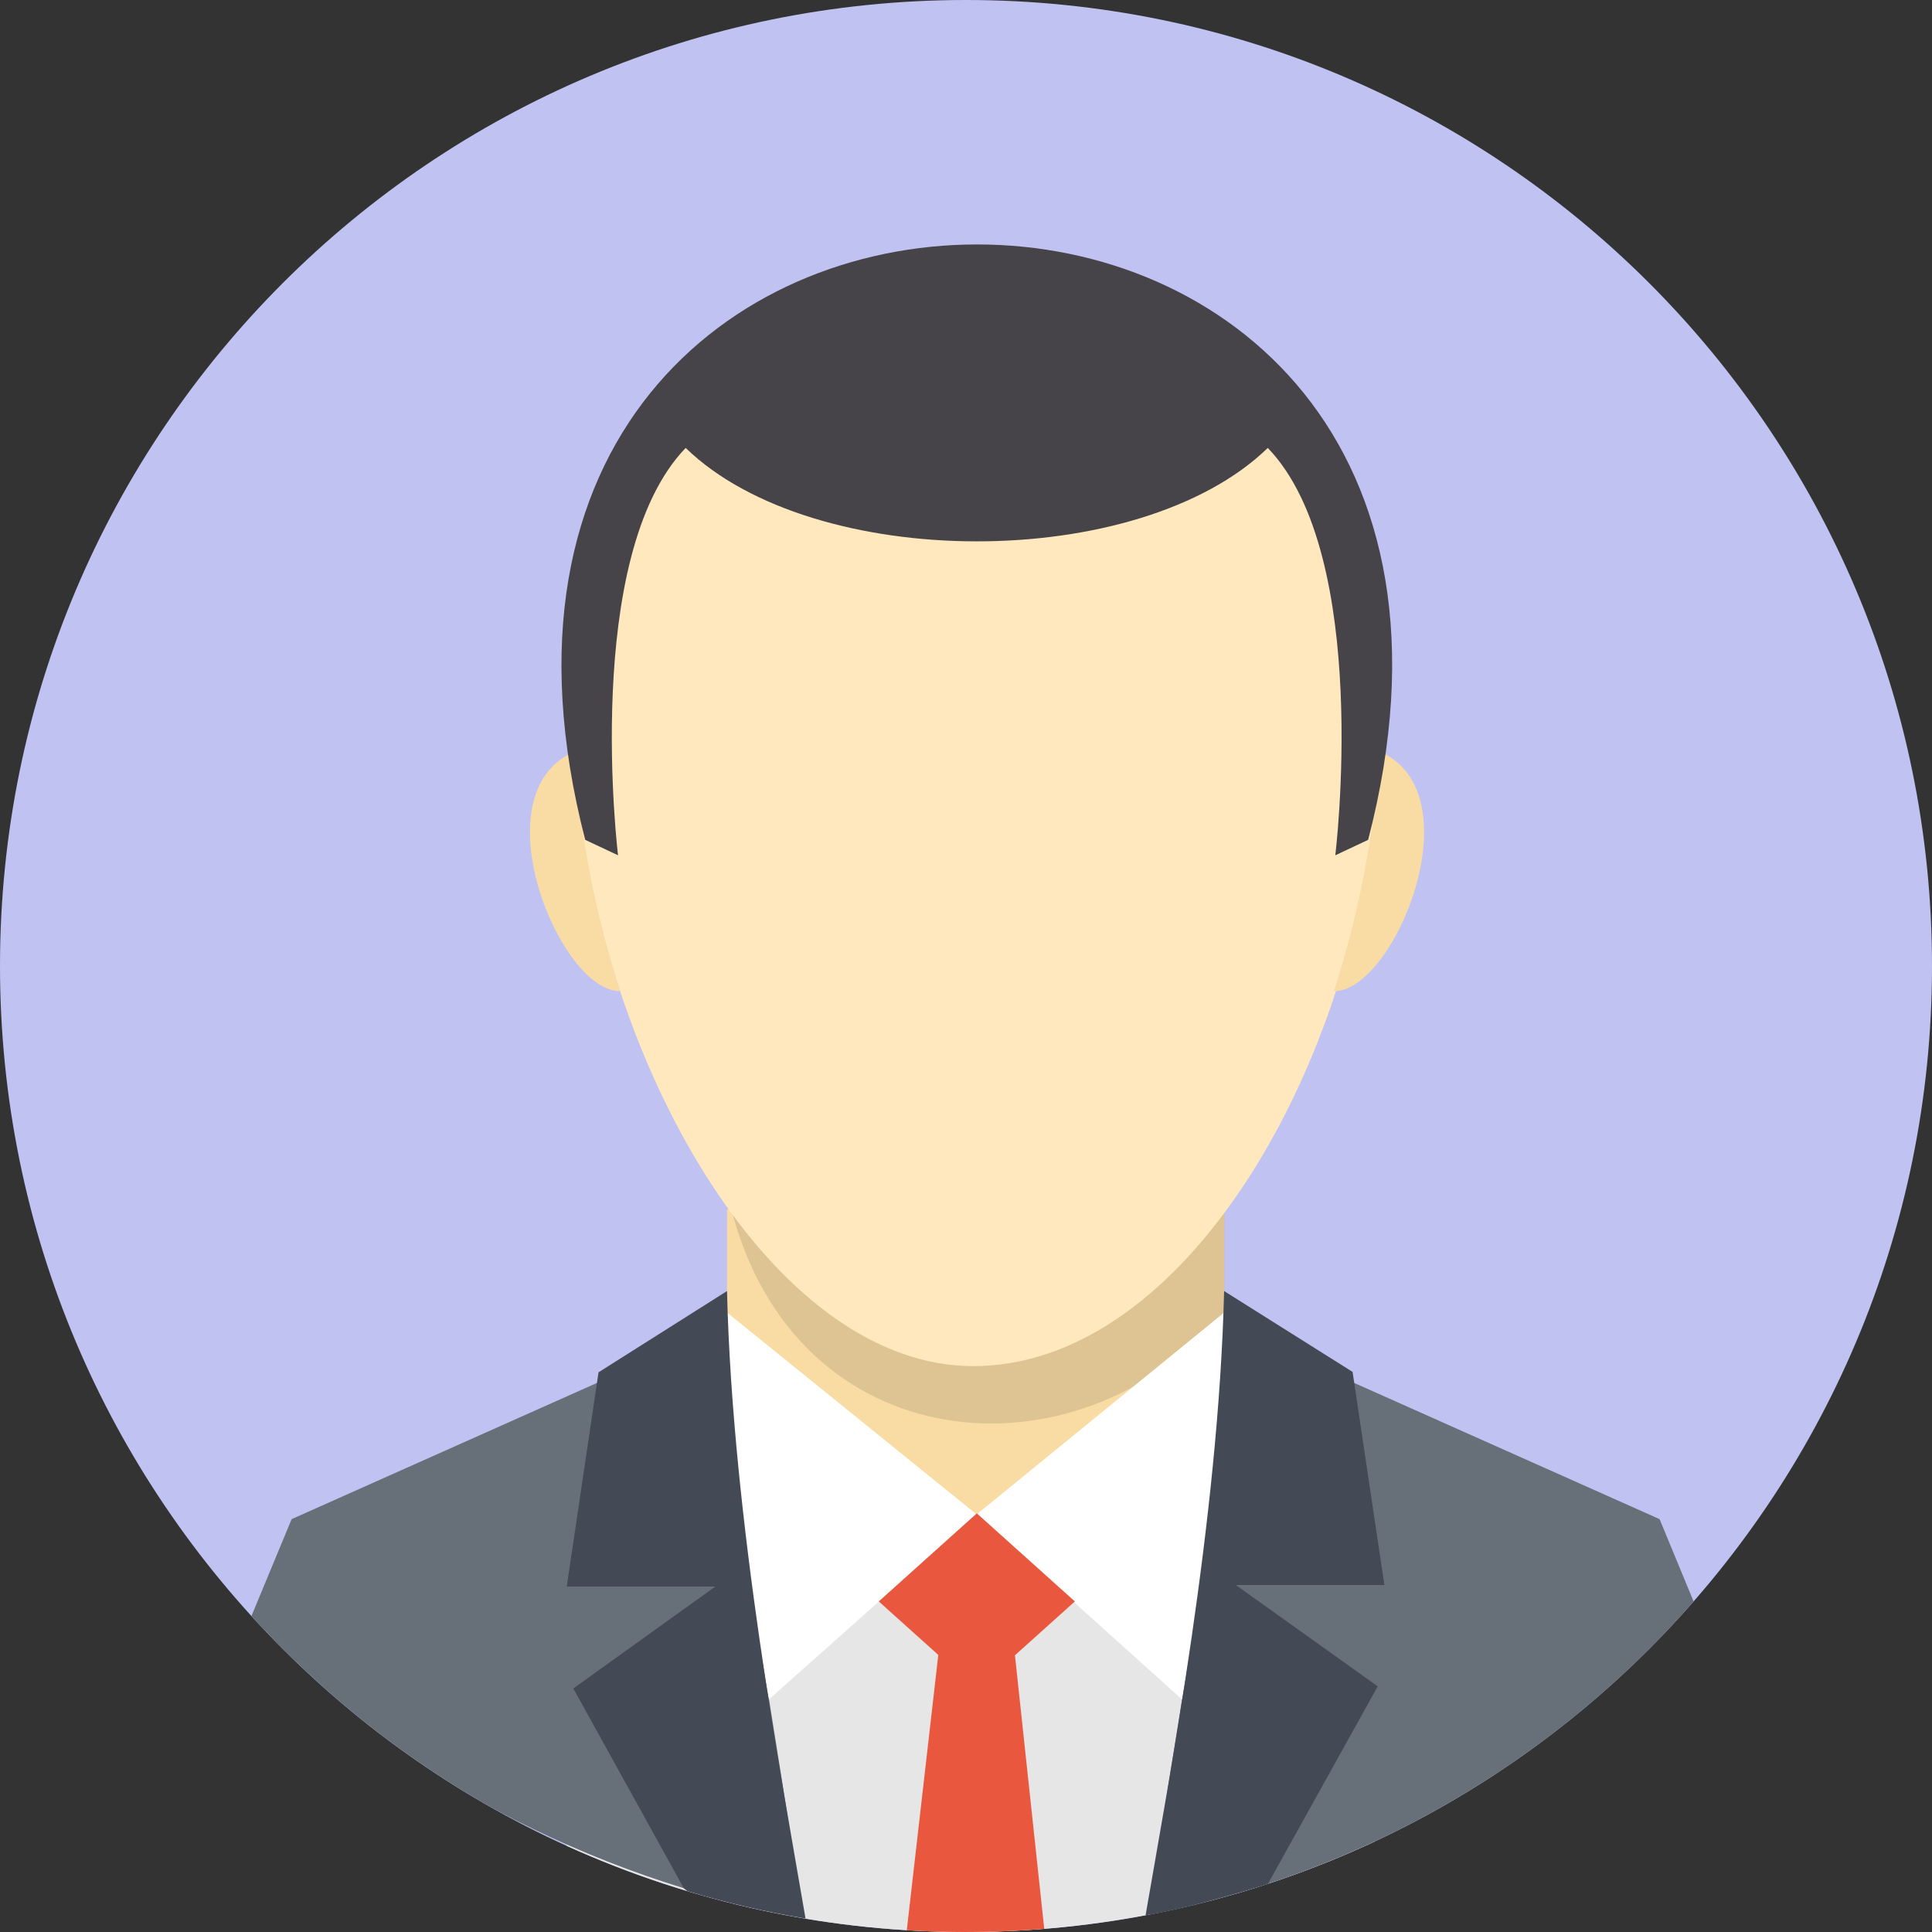 <svg xmlns="http://www.w3.org/2000/svg" width="28" height="28" viewBox="0 0 20 20" fill="none">
<rect x="0" y="0" width="20" height="20" fill="#333333" stroke="none"/>
<g clip-path="url(#clip0_604_2109)">
<path d="M10 20C15.523 20 20 15.523 20 10C20 4.477 15.523 0 10 0C4.477 0 0 4.477 0 10C0 15.523 4.477 20 10 20Z" fill="#C0C3F2"/>
<path fill-rule="evenodd" clip-rule="evenodd" d="M7.526 12.518L12.674 12.557V16.737L7.526 16.698V12.518Z" fill="#F9DCA4"/>
<path fill-rule="evenodd" clip-rule="evenodd" d="M14.23 19.063C12.922 19.672 11.497 19.992 10.053 20C8.61 20.008 7.182 19.704 5.867 19.108V15.669H14.23L14.23 19.063Z" fill="#E6E6E6"/>
<path fill-rule="evenodd" clip-rule="evenodd" d="M10.81 19.968C10.543 19.989 10.273 20 10 20C9.794 20 9.59 19.994 9.387 19.982L9.72 17.073H10.5L10.81 19.968Z" fill="#E9573E"/>
<path fill-rule="evenodd" clip-rule="evenodd" d="M8.303 19.848C7.201 19.643 6.136 19.27 5.146 18.744C4.195 18.215 3.336 17.534 2.603 16.729L3.019 15.726L7.525 13.716C7.525 15.403 8.079 18.079 8.303 19.848Z" fill="#677079"/>
<path opacity="0.11" fill-rule="evenodd" clip-rule="evenodd" d="M12.675 12.543V13.589C11.143 15.377 8.218 15.124 7.562 12.484L12.675 12.543Z" fill="black"/>
<path fill-rule="evenodd" clip-rule="evenodd" d="M10.074 2.729C16.961 2.729 14.277 14.142 10.074 14.142C6.104 14.142 3.187 2.729 10.074 2.729Z" fill="#FFE8BE"/>
<path fill-rule="evenodd" clip-rule="evenodd" d="M5.943 7.782C4.95 8.215 5.794 10.269 6.42 10.26C6.16 9.456 6 8.624 5.943 7.782ZM14.285 7.781C15.278 8.215 14.434 10.269 13.809 10.26C14.068 9.456 14.228 8.624 14.285 7.781Z" fill="#F9DCA4"/>
<path fill-rule="evenodd" clip-rule="evenodd" d="M7.098 4.637C6.019 5.756 6.398 8.854 6.398 8.854L6.058 8.694C3.937 0.476 16.296 0.476 14.163 8.694L13.823 8.854C13.823 8.854 14.203 5.756 13.124 4.637C11.791 5.93 8.423 5.923 7.098 4.637Z" fill="#464449"/>
<path fill-rule="evenodd" clip-rule="evenodd" d="M11.899 19.82C14.085 19.397 16.069 18.256 17.532 16.578L17.18 15.726L12.673 13.716C12.673 15.403 12.123 18.05 11.899 19.82Z" fill="#677079"/>
<path fill-rule="evenodd" clip-rule="evenodd" d="M12.674 13.586L10.109 15.678L12.236 17.592C12.236 17.592 12.803 14.451 12.674 13.586Z" fill="white"/>
<path fill-rule="evenodd" clip-rule="evenodd" d="M7.525 13.586L10.111 15.678L7.96 17.592C7.96 17.592 7.395 14.451 7.525 13.586Z" fill="white"/>
<path fill-rule="evenodd" clip-rule="evenodd" d="M9.097 16.578L10.112 15.666L11.127 16.578L10.112 17.49L9.097 16.578Z" fill="#E9573E"/>
<path fill-rule="evenodd" clip-rule="evenodd" d="M8.339 19.861C7.926 19.792 7.517 19.697 7.116 19.577C7.103 19.567 7.091 19.557 7.079 19.547L5.935 17.479L7.405 16.424H5.867L6.196 14.206L7.526 13.365C7.584 15.75 8.095 18.432 8.339 19.861ZM11.859 19.827C12.05 19.795 12.238 19.751 12.425 19.703C12.645 19.644 12.865 19.582 13.083 19.515L13.126 19.501L14.262 17.457L12.793 16.408H14.331L14.002 14.202L12.672 13.365C12.614 15.738 12.103 18.404 11.859 19.827Z" fill="#434955"/>
</g>
<defs>
<clipPath id="clip0_604_2109">
<rect width="20" height="20" fill="white"/>
</clipPath>
</defs>
</svg>